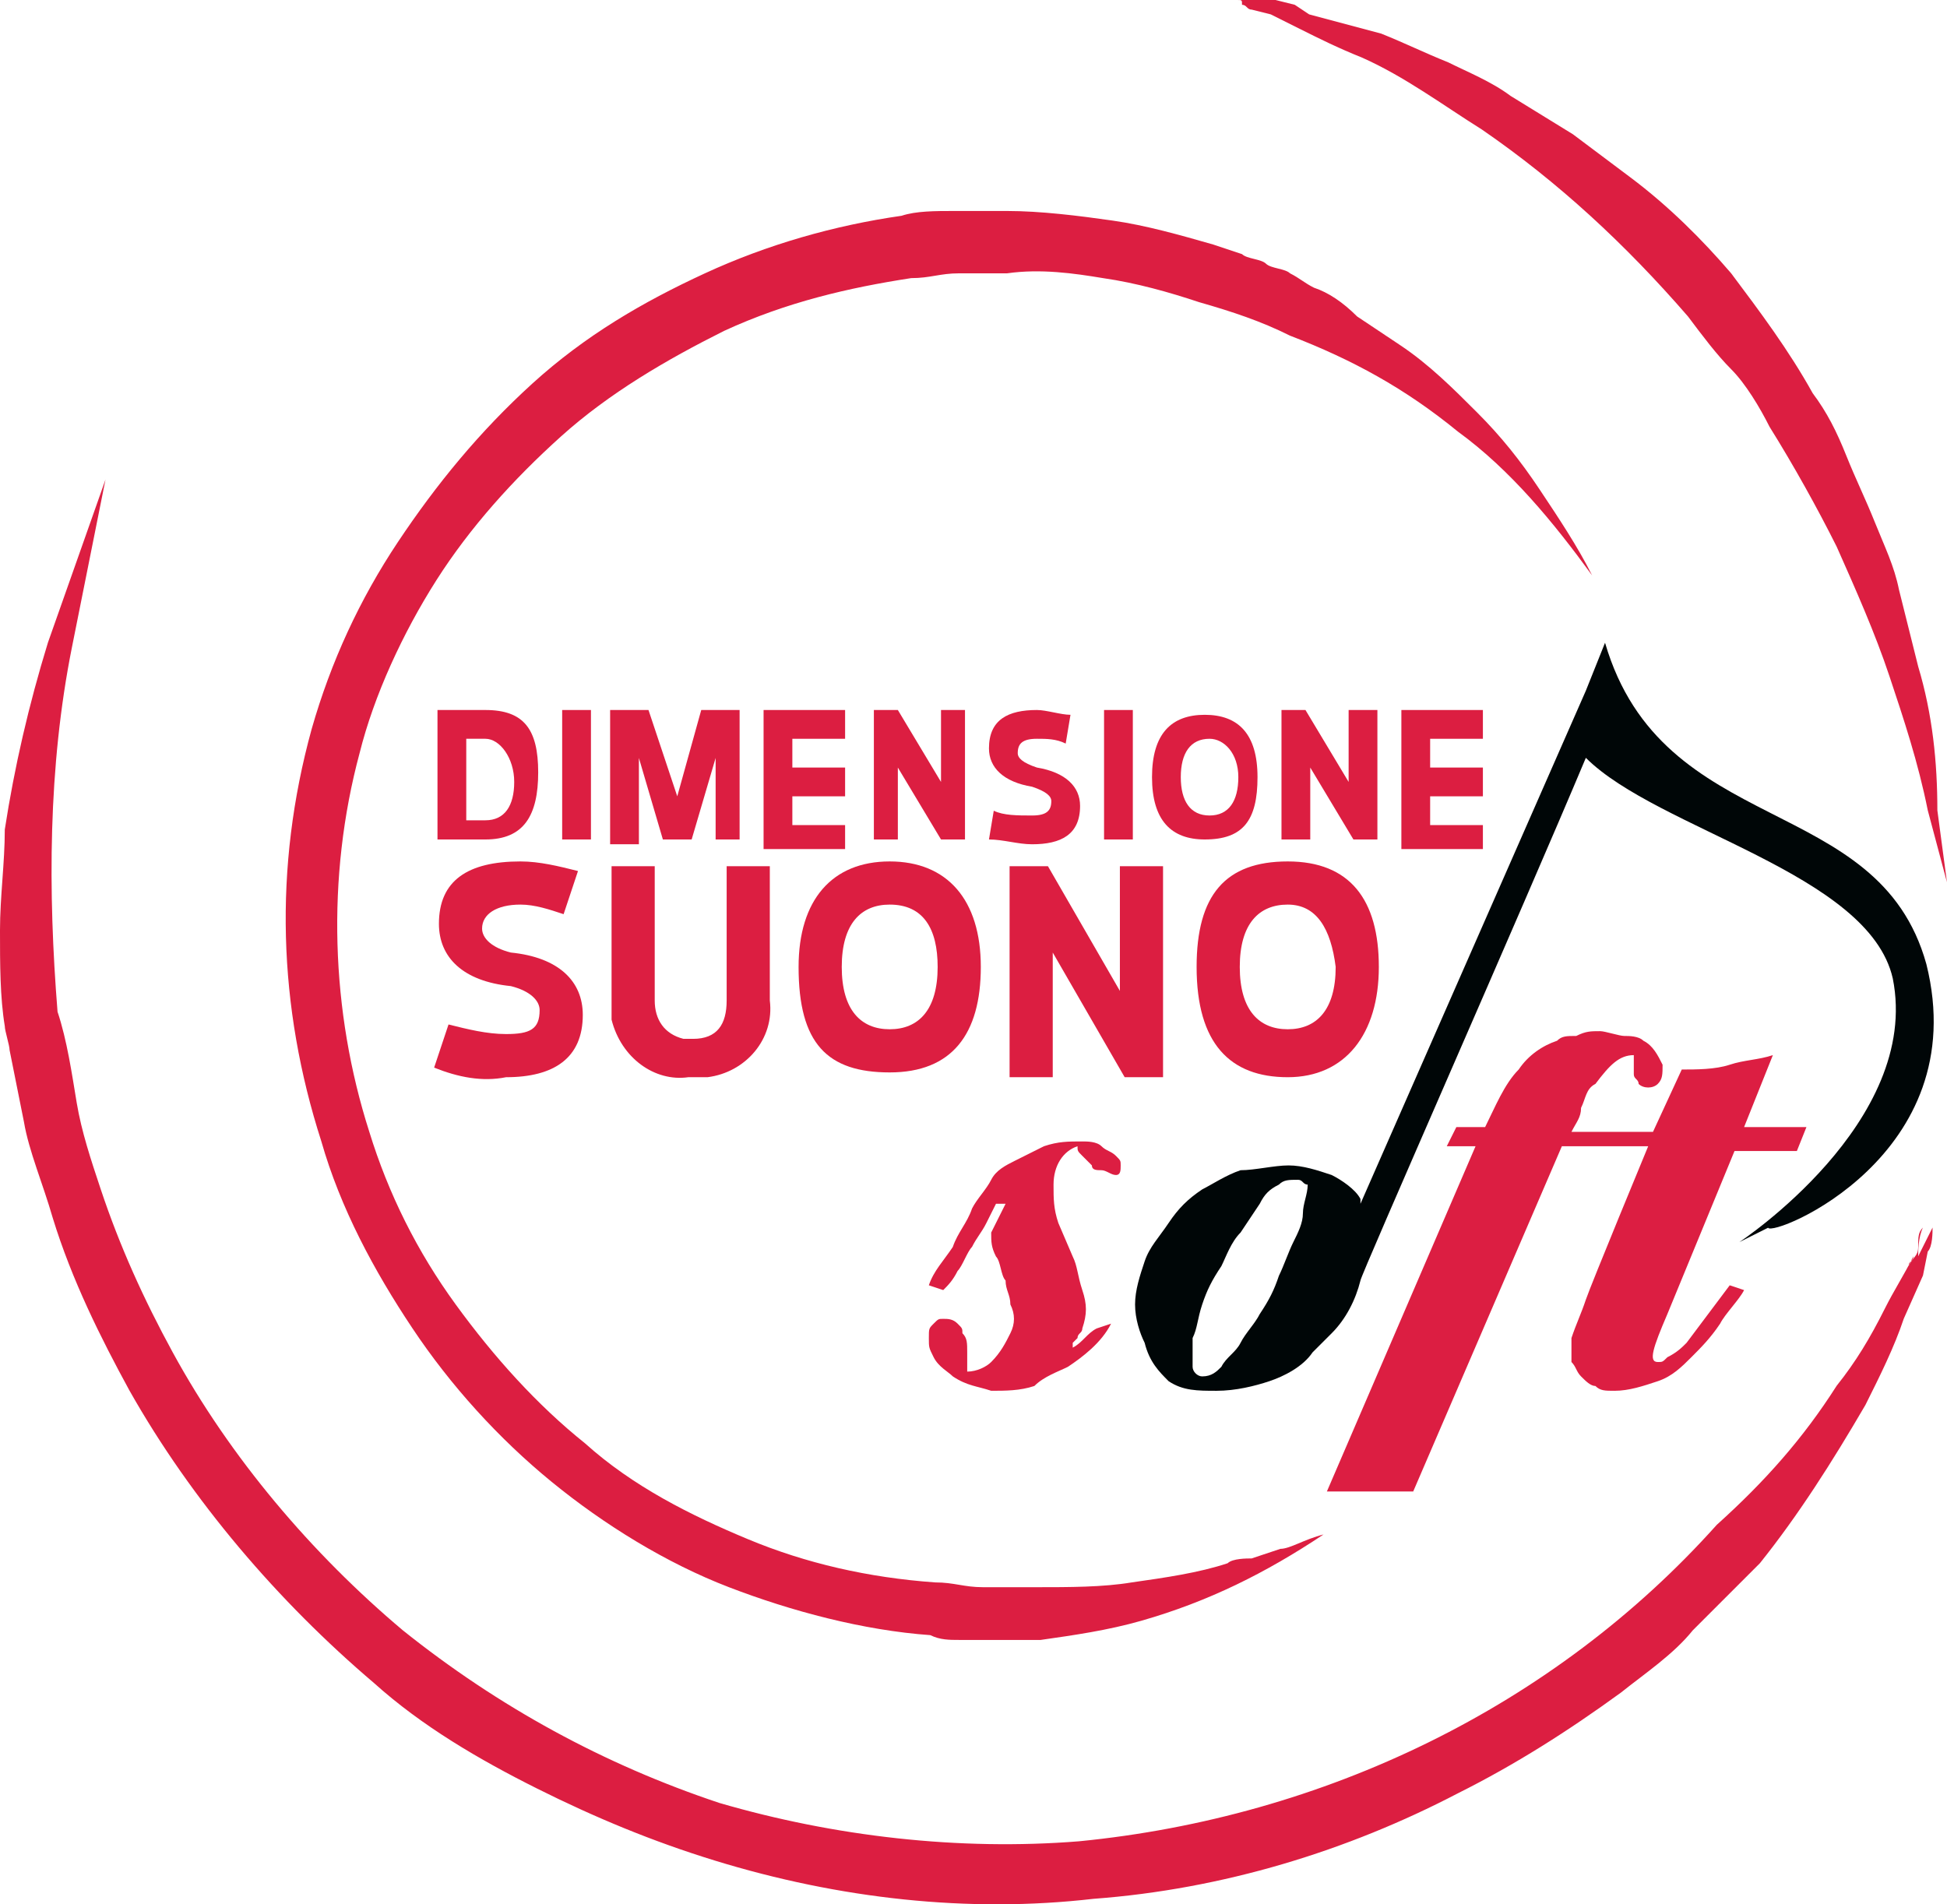 <svg width="800" height="782.54" version="1.1" viewBox="0 0 800 782.54" xml:space="preserve" xmlns="http://www.w3.org/2000/svg">
<path d="m791.51 396.14c-19.704-70.936-108.37-51.232-132.02-132.02l-7.882 19.704-92.611 210.84v-1.97c-1.97-3.941-7.882-7.882-11.823-9.852-5.911-1.97-11.823-3.941-17.734-3.941s-13.793 1.97-19.704 1.97c-5.911 1.97-11.823 5.911-15.764 7.882-5.911 3.941-9.852 7.882-13.793 13.793-3.941 5.911-7.882 9.852-9.852 15.764s-3.941 11.823-3.941 17.734 1.97 11.823 3.941 15.764c1.97 7.882 5.911 11.823 9.852 15.764 5.911 3.941 11.823 3.941 19.704 3.941 7.882 0 15.764-1.97 21.675-3.941 5.911-1.97 13.793-5.911 17.734-11.823l7.882-7.882c5.911-5.911 9.852-13.793 11.823-21.675 0-1.97 66.995-153.69 92.611-214.78 29.557 29.557 116.26 47.291 126.11 90.64 11.823 59.113-63.054 108.37-63.054 108.37l11.823-5.911c1.97 3.941 84.729-29.557 65.025-108.37zm-256.16 102.46c0 3.941-1.97 7.882-3.941 11.823-1.97 3.941-3.941 9.852-5.911 13.793-1.97 5.911-3.941 9.852-7.882 15.764-1.97 3.941-5.911 7.882-7.882 11.823-1.97 3.941-5.911 5.911-7.882 9.852-1.97 1.97-3.941 3.941-7.882 3.941-1.97 0-3.941-1.97-3.941-3.941v-11.823c1.97-3.941 1.97-7.882 3.941-13.793 1.97-5.911 3.941-9.852 7.882-15.764 1.97-3.941 3.941-9.852 7.882-13.793l7.882-11.823c1.97-3.941 3.941-5.911 7.882-7.882 1.97-1.97 3.941-1.97 7.882-1.97 1.97 0 1.97 1.97 3.941 1.97 0 3.941-1.97 7.882-1.97 11.823z" fill="#000607" stroke-width="19.704"/><g transform="matrix(19.704 0 0 19.704 0 -2.0585e-5)" fill="#dc1e41">
	<path d="m40.1 25.6c-0.1 0.1-0.1 0.2-0.1 0.4s-0.1 0.2-0.2 0.4c0-0.1 0.1-0.1 0.1-0.2-0.2 0.4-0.4 0.7-0.6 1.1-0.3 0.6-0.6 1.1-1 1.6-0.7 1.1-1.5 2-2.5 2.9-3.4 3.8-8.2 6.1-13.3 6.6-2.5 0.2-5.1-0.1-7.5-0.8-2.4-0.8-4.6-2-6.6-3.6-1.9-1.6-3.6-3.6-4.8-5.8-0.6-1.1-1.1-2.2-1.5-3.4-0.2-0.6-0.4-1.2-0.5-1.8s-0.2-1.3-0.4-1.9c-0.2-2.5-0.2-5.1 0.3-7.6l0.7-3.5-1.2 3.4c-0.4 1.3-0.7 2.6-0.9 3.9 0 0.7-0.1 1.4-0.1 2.1s0 1.4 0.1 2c0 0.1 0.1 0.4 0.1 0.5l0.3 1.5c0.1 0.6 0.4 1.3 0.6 2 0.4 1.3 1 2.5 1.6 3.6 1.3 2.3 3.1 4.4 5.1 6.1 1 0.9 2.2 1.6 3.4 2.2s2.4 1.1 3.7 1.5c2.6 0.8 5.3 1.1 7.9 0.8 2.7-0.2 5.3-1 7.6-2.2 1.2-0.6 2.3-1.3 3.4-2.1 0.5-0.4 1.1-0.8 1.5-1.3l1.4-1.4c0.8-1 1.5-2.1 2.2-3.3 0.3-0.6 0.6-1.2 0.8-1.8l0.4-0.9 0.1-0.5c0.1-0.1 0.1-0.4 0.1-0.5l-0.3 0.6c0-0.1 0-0.4 0.1-0.6z"/>
	<path d="m40.4 16.9c0-1-0.1-2-0.4-3l-0.4-1.6c-0.1-0.5-0.3-0.9-0.5-1.4s-0.4-0.9-0.6-1.4-0.4-0.9-0.7-1.3c-0.5-0.9-1.1-1.7-1.7-2.5-0.6-0.7-1.3-1.4-2.1-2l-1.2-0.9-1.3-0.8c-0.4-0.3-0.9-0.5-1.3-0.7-0.5-0.2-0.9-0.4-1.4-0.6l-1.5-0.4-0.3-0.2-0.4-0.1h-0.8c0.1 0 0.1 0 0.1 0.1 0.1 0 0.1 0.1 0.2 0.1l0.4 0.1 0.6 0.3c0.4 0.2 0.8 0.4 1.3 0.6 0.9 0.4 1.7 1 2.5 1.5 1.6 1.1 3 2.4 4.3 3.9 0.3 0.4 0.6 0.8 0.9 1.1s0.6 0.8 0.8 1.2c0.5 0.8 1 1.7 1.4 2.5 0.4 0.9 0.8 1.8 1.1 2.7s0.6 1.8 0.8 2.8l0.4 1.5z"/>
</g><path d="m543.84 630.54c-23.645 15.764-47.291 27.586-74.877 35.468-13.793 3.941-27.586 5.911-41.379 7.882h-33.498c-3.941 0-7.882 0-11.823-1.97-27.586-1.97-57.143-9.852-82.759-19.704-25.616-9.852-51.232-25.616-72.906-43.35-21.675-17.734-41.379-39.409-57.143-63.054s-29.557-49.261-37.438-76.847c-17.734-55.172-19.704-112.32-3.941-169.46 7.882-27.586 19.704-53.202 35.468-76.847s33.498-45.32 55.172-65.025c21.675-19.704 45.32-33.498 70.936-45.32 25.616-11.823 53.202-19.704 80.788-23.645 5.911-1.97 13.793-1.97 21.675-1.97h21.675c13.793 0 29.557 1.97 43.35 3.941 13.793 1.97 27.586 5.911 41.379 9.852l11.823 3.941c1.97 1.97 7.882 1.97 9.852 3.941 1.97 1.97 7.882 1.97 9.852 3.941 3.941 1.97 5.911 3.941 9.852 5.911 5.911 1.97 11.823 5.911 17.734 11.823 5.911 3.941 11.823 7.882 17.734 11.823 11.823 7.882 21.675 17.734 31.527 27.586 9.852 9.852 17.734 19.704 25.616 31.527 7.882 11.823 15.764 23.645 21.675 35.468-15.764-21.675-33.498-43.35-55.172-59.113-21.675-17.734-43.35-29.557-68.966-39.409-11.823-5.911-23.645-9.852-37.438-13.793-11.823-3.941-25.616-7.882-39.409-9.852-11.823-1.97-25.616-3.941-39.409-1.97h-19.704c-7.882 0-11.823 1.97-19.704 1.97-25.616 3.941-51.232 9.852-76.847 21.675-23.645 11.823-47.291 25.616-66.995 43.35s-37.438 37.438-51.232 59.113c-13.793 21.675-25.616 47.291-31.527 70.936-13.793 51.232-11.823 106.4 3.941 155.67 7.882 25.616 19.704 49.261 35.468 70.936s33.498 41.379 53.202 57.143c19.704 17.734 43.35 29.557 66.995 39.409s49.261 15.764 76.847 17.734c7.882 0 11.823 1.97 19.704 1.97h21.675c13.793 0 27.586 0 39.409-1.97 13.793-1.97 27.586-3.941 39.409-7.882 1.97-1.97 7.882-1.97 9.852-1.97l11.823-3.941c3.941 0 9.852-3.941 17.734-5.911z" fill="#dc1e41" stroke-width="19.704"/><g transform="matrix(19.704 0 0 19.704 178.38 291.76)" fill="#dc1e41">
	<g transform="translate(0,3.158)">
		<path d="m0.3 3.4c0.4 0.1 0.8 0.2 1.2 0.2 0.5 0 0.7-0.1 0.7-0.5 0-0.2-0.2-0.4-0.6-0.5-1-0.1-1.5-0.6-1.5-1.3 0-0.9 0.6-1.3 1.7-1.3 0.4 0 0.8 0.1 1.2 0.2l-0.3 0.9c-0.3-0.1-0.6-0.2-0.9-0.2-0.5 0-0.8 0.2-0.8 0.5 0 0.2 0.2 0.4 0.6 0.5 1 0.1 1.5 0.6 1.5 1.3 0 0.9-0.6 1.3-1.6 1.3-0.5 0.1-1 0-1.5-0.2z"/>
		<path d="m3.7 0.1h0.9v2.8c0 0.4 0.2 0.7 0.6 0.8h0.2c0.5 0 0.7-0.3 0.7-0.8v-2.8h0.9v2.8c0.1 0.8-0.5 1.5-1.3 1.6h-0.4c-0.7 0.1-1.4-0.4-1.6-1.2v-0.4z"/>
		<path d="m7.6 2.2c0-1.4 0.7-2.2 1.9-2.2s1.9 0.8 1.9 2.2-0.6 2.2-1.9 2.2-1.9-0.6-1.9-2.2zm1.9-1.3c-0.6 0-1 0.4-1 1.3s0.4 1.3 1 1.3 1-0.4 1-1.3c0-0.8-0.3-1.3-1-1.3z"/>
		<path d="m12 0.1h0.8l1.5 2.6v-2.6h0.9v4.4h-0.8l-1.5-2.6v2.6h-0.9z"/>
		<path d="m15.9 2.2c0-1.5 0.6-2.2 1.9-2.2s1.9 0.8 1.9 2.2-0.7 2.3-1.9 2.3-1.9-0.7-1.9-2.3zm1.9-1.3c-0.6 0-1 0.4-1 1.3s0.4 1.3 1 1.3 1-0.4 1-1.3c-0.1-0.8-0.4-1.3-1-1.3z"/>
	</g>
	<g transform="translate(.07)">
		<path d="m0 0h1c0.8 0 1.1 0.4 1.1 1.3s-0.3 1.4-1.1 1.4h-1zm0.6 0.6v1.7h0.4c0.4 0 0.6-0.3 0.6-0.8s-0.3-0.9-0.6-0.9z"/>
		<path d="m2.6 0h0.6v2.7h-0.6z"/>
		<path d="m3.6 0h0.8l0.6 1.8 0.5-1.8h0.8v2.7h-0.5v-1.7l-0.5 1.7h-0.6l-0.5-1.7v1.8h-0.6z"/>
		<path d="m6.8 0h1.7v0.6h-1.1v0.6h1.1v0.6h-1.1v0.6h1.1v0.5h-1.7z"/>
		<path d="m9.1 0h0.5l0.9 1.5v-1.5h0.5v2.7h-0.5l-0.9-1.5v1.5h-0.5z"/>
		<path d="m11.6 2.1c0.2 0.1 0.5 0.1 0.8 0.1s0.4-0.1 0.4-0.3c0-0.1-0.1-0.2-0.4-0.3-0.6-0.1-0.9-0.4-0.9-0.8 0-0.6 0.4-0.8 1-0.8 0.2 0 0.5 0.1 0.7 0.1l-0.1 0.6c-0.2-0.1-0.4-0.1-0.6-0.1-0.3 0-0.4 0.1-0.4 0.3 0 0.1 0.1 0.2 0.4 0.3 0.6 0.1 0.9 0.4 0.9 0.8 0 0.6-0.4 0.8-1 0.8-0.3 0-0.6-0.1-0.9-0.1z"/>
		<path d="m13.9 0h0.6v2.7h-0.6z"/>
		<path d="m14.9 1.4c0-0.9 0.4-1.3 1.1-1.3s1.1 0.4 1.1 1.3-0.3 1.3-1.1 1.3c-0.7 0-1.1-0.4-1.1-1.3zm1.2-0.8c-0.4 0-0.6 0.3-0.6 0.8s0.2 0.8 0.6 0.8 0.6-0.3 0.6-0.8-0.3-0.8-0.6-0.8z"/>
		<path d="m17.6 0h0.5l0.9 1.5v-1.5h0.6v2.7h-0.5l-0.9-1.5v1.5h-0.6z"/>
		<path d="m20.1 0h1.7v0.6h-1.1v0.6h1.1v0.6h-1.1v0.6h1.1v0.5h-1.7z"/>
	</g>
</g><g fill="#dc1e42" stroke-width="19.704"><path d="m456.53 543.92c-3.941 7.882-11.823 13.793-17.734 17.734-3.941 1.97-9.852 3.941-13.793 7.882-5.911 1.97-11.823 1.97-17.734 1.97-5.911-1.97-9.852-1.97-15.764-5.911-1.97-1.97-5.911-3.941-7.882-7.882-1.97-3.941-1.97-3.941-1.97-7.882s0-3.941 1.97-5.911 1.97-1.97 3.941-1.97 3.941 0 5.911 1.97 1.97 1.97 1.97 3.941c1.97 1.97 1.97 3.941 1.97 7.882v7.882c3.941 0 7.882-1.97 9.852-3.941 3.941-3.941 5.911-7.882 7.882-11.823 1.97-3.941 1.97-7.882 0-11.823 0-3.941-1.97-5.911-1.97-9.852-1.97-1.97-1.97-7.882-3.941-9.852-1.97-3.941-1.97-5.911-1.97-9.852l5.911-11.823h-3.941l-3.941 7.882c-1.97 3.941-3.941 5.911-5.911 9.852-1.97 1.97-3.941 7.882-5.911 9.852-1.97 3.941-3.941 5.911-5.911 7.882l-5.911-1.97c1.97-5.911 5.911-9.852 9.852-15.764 1.97-5.911 5.911-9.852 7.882-15.764 1.97-3.941 5.911-7.882 7.882-11.823 1.97-3.941 5.911-5.911 9.852-7.882 3.941-1.97 7.882-3.941 11.823-5.911 5.911-1.97 9.852-1.97 15.764-1.97 1.97 0 5.911 0 7.882 1.97 1.97 1.97 3.941 1.97 5.911 3.941 1.97 1.97 1.97 1.97 1.97 3.941s0 3.941-1.97 3.941-3.941-1.97-5.911-1.97-3.941 0-3.941-1.97l-3.941-3.941c-1.97-1.97-1.97-1.97-1.97-3.941-5.911 1.97-9.852 7.882-9.852 15.764 0 5.911 0 9.852 1.97 15.764l5.911 13.793c1.97 3.941 1.97 7.882 3.941 13.793 1.97 5.911 1.97 9.852 0 15.764 0 1.97-1.97 1.97-1.97 3.941l-1.97 1.97v1.97c3.941-1.97 5.911-5.911 9.852-7.882l5.911-1.97"/><path d="m712.69 472.99h25.616l3.941-9.852h-25.616l11.823-29.557c-5.911 1.97-11.823 1.97-17.734 3.941s-13.793 1.97-19.704 1.97l-11.823 25.616h-33.498c1.97-3.941 3.941-5.911 3.941-9.852 1.97-3.941 1.97-7.882 5.911-9.852 5.911-7.882 9.852-11.823 15.764-11.823v7.882c0 1.97 1.97 1.97 1.97 3.941 1.97 1.97 5.911 1.97 7.882 0 1.97-1.97 1.97-3.941 1.97-7.882-1.97-3.941-3.941-7.882-7.882-9.852-1.97-1.97-5.911-1.97-7.882-1.97s-7.882-1.97-9.852-1.97c-3.941 0-5.911 0-9.852 1.97-3.941 0-5.911 0-7.882 1.97-5.911 1.97-11.823 5.911-15.764 11.823-5.911 5.911-9.852 15.764-13.793 23.645h-11.823l-3.941 7.882h11.823l-61.084 141.87h35.468l61.084-141.87h35.468s-23.645 57.143-25.616 63.054c-1.97 5.911-3.941 9.852-5.911 15.764v9.852c1.97 1.97 1.97 3.941 3.941 5.911 1.97 1.97 3.941 3.941 5.911 3.941 1.97 1.97 3.941 1.97 7.882 1.97 5.911 0 11.823-1.97 17.734-3.941 5.911-1.97 9.852-5.911 13.793-9.852 3.941-3.941 7.882-7.882 11.823-13.793 1.97-3.941 7.882-9.852 9.852-13.793l-5.911-1.97c-5.911 7.882-11.823 15.764-17.734 23.645-1.97 1.97-3.941 3.941-7.882 5.911-1.97 1.97-1.97 1.97-3.941 1.97-3.941 0-1.97-5.911 3.941-19.704z"/></g>
</svg>
